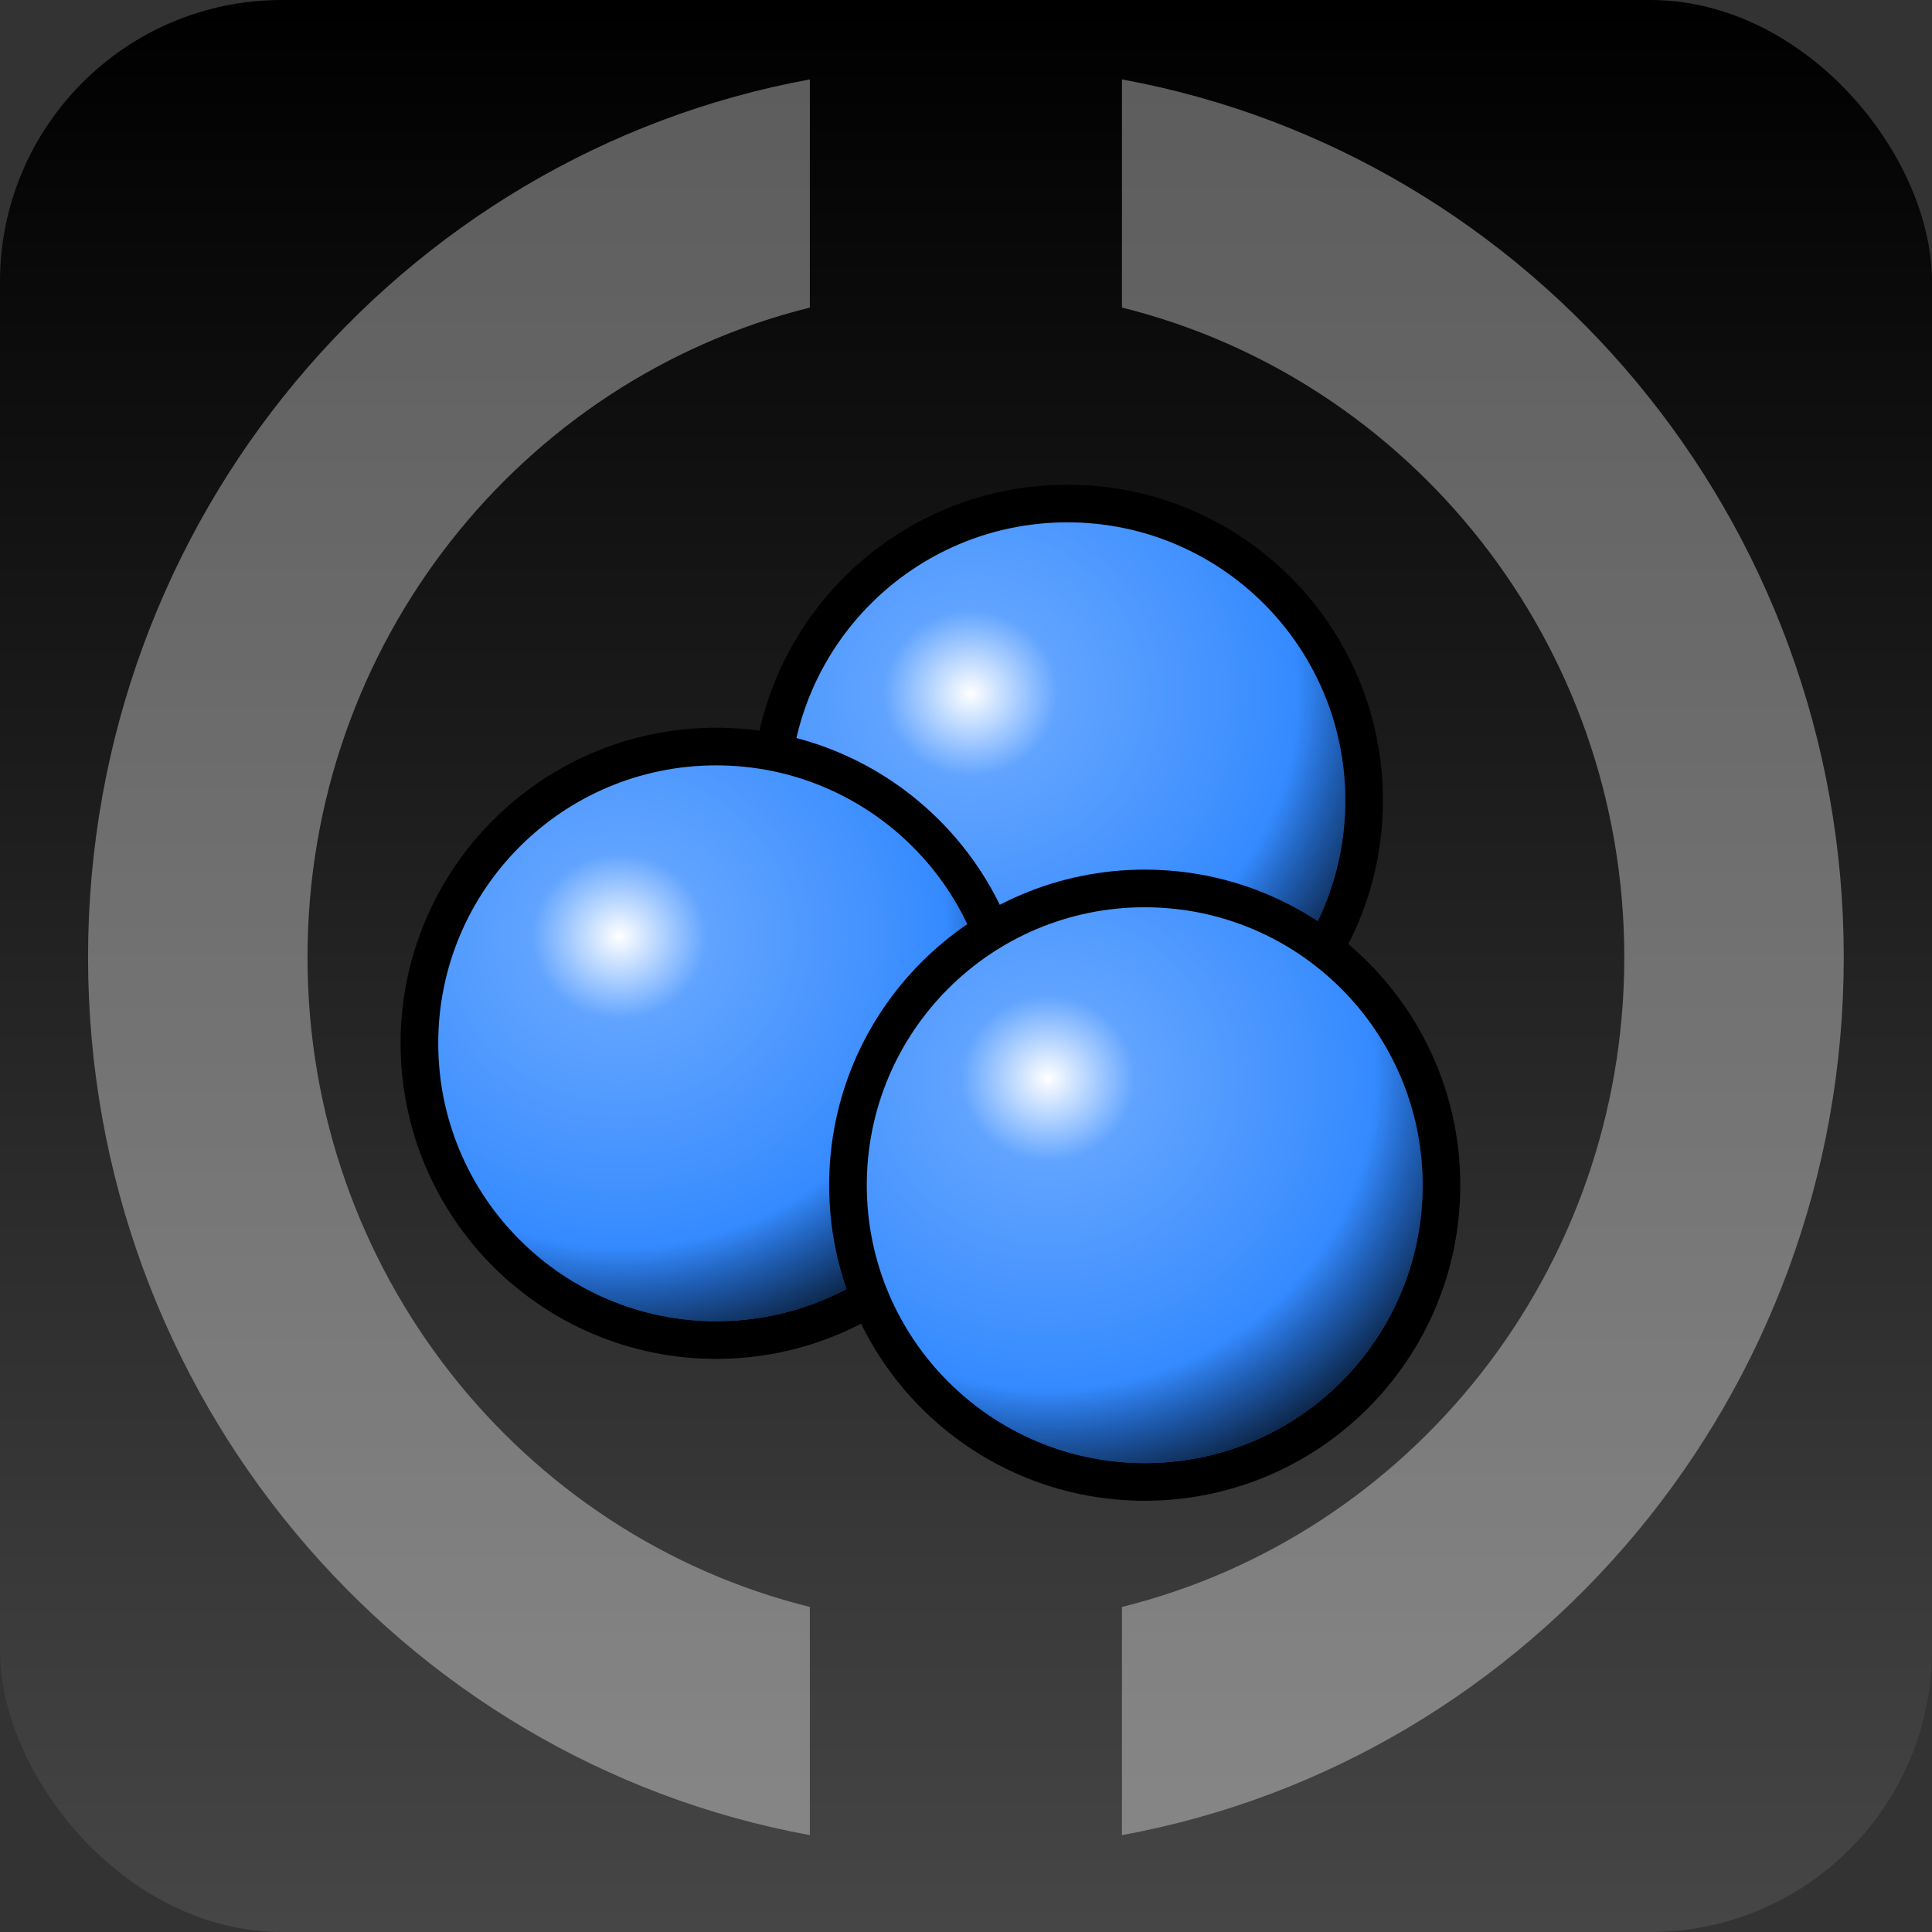 <?xml version="1.0" encoding="UTF-8" standalone="no"?>
<!-- Created with Inkscape (http://www.inkscape.org/) -->

<svg
   xmlns:dc="http://purl.org/dc/elements/1.1/"
   xmlns:cc="http://creativecommons.org/ns#"
   xmlns:rdf="http://www.w3.org/1999/02/22-rdf-syntax-ns#"
   xmlns:svg="http://www.w3.org/2000/svg"
   xmlns="http://www.w3.org/2000/svg"
   xmlns:xlink="http://www.w3.org/1999/xlink"
   xmlns:sodipodi="http://sodipodi.sourceforge.net/DTD/sodipodi-0.dtd"
   xmlns:inkscape="http://www.inkscape.org/namespaces/inkscape"
   width="96"
   height="96"
   id="svg2"
   version="1.1"
   inkscape:version="0.48.1 r9760"
   sodipodi:docname="icon.svg"
   style="enable-background:new"
   inkscape:export-filename="C:\MinGW\msys\1.0\home\beth\games\thundercracker\membrane\title.png"
   inkscape:export-xdpi="90"
   inkscape:export-ydpi="90">
  <rect width="100%" height="100%" fill="#333333" stroke="none"/>
  <defs
     id="defs4">
    <linearGradient
       id="linearGradient5168">
      <stop
         id="stop5174"
         offset="0"
         style="stop-color:#464646;stop-opacity:1;" />
      <stop
         id="stop5176"
         offset="1"
         style="stop-color:#000000;stop-opacity:1;" />
    </linearGradient>
    <linearGradient
       id="linearGradient4966">
      <stop
         style="stop-color:#ffffff;stop-opacity:1;"
         offset="0"
         id="stop4968" />
      <stop
         id="stop4970"
         offset="0.172"
         style="stop-color:#ffffff;stop-opacity:1;" />
      <stop
         id="stop4972"
         offset="0.42"
         style="stop-color:#fffda3;stop-opacity:0.459;" />
      <stop
         style="stop-color:#fffecb;stop-opacity:0;"
         offset="1"
         id="stop4974" />
    </linearGradient>
    <linearGradient
       id="linearGradient12449">
      <stop
         style="stop-color:#ffffff;stop-opacity:1;"
         offset="0"
         id="stop12451" />
      <stop
         id="stop12453"
         offset="0.172"
         style="stop-color:#ffffff;stop-opacity:1;" />
      <stop
         id="stop12455"
         offset="0.465"
         style="stop-color:#fffda3;stop-opacity:0.459;" />
      <stop
         style="stop-color:#fffecb;stop-opacity:0;"
         offset="1"
         id="stop12457" />
    </linearGradient>
    <linearGradient
       id="linearGradient12439">
      <stop
         style="stop-color:#ffffff;stop-opacity:1;"
         offset="0"
         id="stop12441" />
      <stop
         id="stop12443"
         offset="0.225"
         style="stop-color:#ffffff;stop-opacity:1;" />
      <stop
         id="stop12445"
         offset="0.494"
         style="stop-color:#fffda3;stop-opacity:0.459;" />
      <stop
         style="stop-color:#fffecb;stop-opacity:0;"
         offset="1"
         id="stop12447" />
    </linearGradient>
    <linearGradient
       id="linearGradient12429">
      <stop
         id="stop12431"
         offset="0"
         style="stop-color:#ffffff;stop-opacity:1;" />
      <stop
         style="stop-color:#ffffff;stop-opacity:1;"
         offset="0.159"
         id="stop12433" />
      <stop
         style="stop-color:#006cff;stop-opacity:0.536;"
         offset="0.494"
         id="stop12435" />
      <stop
         id="stop12437"
         offset="1"
         style="stop-color:#2581ff;stop-opacity:0;" />
    </linearGradient>
    <linearGradient
       id="linearGradient4419">
      <stop
         style="stop-color:#ffffff;stop-opacity:1;"
         offset="0"
         id="stop4421" />
      <stop
         id="stop4423"
         offset="0.181"
         style="stop-color:#ffffff;stop-opacity:0.252;" />
      <stop
         style="stop-color:#ffffff;stop-opacity:0;"
         offset="0.784"
         id="stop4425" />
      <stop
         style="stop-color:#000000;stop-opacity:0;"
         offset="1"
         id="stop4427" />
    </linearGradient>
    <linearGradient
       id="linearGradient4405">
      <stop
         style="stop-color:#000000;stop-opacity:0;"
         offset="0"
         id="stop4411" />
      <stop
         id="stop4413"
         offset="0.681"
         style="stop-color:#000000;stop-opacity:0;" />
      <stop
         id="stop4409"
         offset="1"
         style="stop-color:#000000;stop-opacity:1;" />
    </linearGradient>
    <linearGradient
       id="linearGradient3888">
      <stop
         id="stop3890"
         offset="0"
         style="stop-color:#ffffff;stop-opacity:1;" />
      <stop
         style="stop-color:#b1b1b1;stop-opacity:1;"
         offset="0.1"
         id="stop3892" />
      <stop
         id="stop3894"
         offset="0.8"
         style="stop-color:#3f3f3f;stop-opacity:1;" />
      <stop
         id="stop3896"
         offset="1"
         style="stop-color:#000000;stop-opacity:1;" />
    </linearGradient>
    <linearGradient
       id="linearGradient3868">
      <stop
         style="stop-color:#ffffff;stop-opacity:1;"
         offset="0"
         id="stop3870" />
      <stop
         id="stop3876"
         offset="0.114"
         style="stop-color:#b1b1b1;stop-opacity:1;" />
      <stop
         style="stop-color:#3f3f3f;stop-opacity:1;"
         offset="0.818"
         id="stop3878" />
      <stop
         style="stop-color:#000000;stop-opacity:1;"
         offset="1"
         id="stop3872" />
    </linearGradient>
    <filter
       color-interpolation-filters="sRGB"
       inkscape:collect="always"
       id="filter3899">
      <feBlend
         inkscape:collect="always"
         mode="lighten"
         in2="BackgroundImage"
         id="feBlend3901" />
    </filter>
    <linearGradient
       inkscape:collect="always"
       xlink:href="#linearGradient4419"
       id="linearGradient5243"
       x1="-7.235"
       y1="961.675"
       x2="-8.721"
       y2="969.362"
       gradientUnits="userSpaceOnUse"
       gradientTransform="translate(15.209,13.316)" />
    <linearGradient
       inkscape:collect="always"
       xlink:href="#linearGradient4419"
       id="linearGradient5251"
       x1="-14.505"
       y1="968.045"
       x2="-5"
       y2="969.858"
       gradientUnits="userSpaceOnUse"
       gradientTransform="translate(17.096,12)" />
    <linearGradient
       inkscape:collect="always"
       xlink:href="#linearGradient4405"
       id="linearGradient5255"
       gradientUnits="userSpaceOnUse"
       x1="-8.425"
       y1="963.173"
       x2="-9.419"
       y2="975.956"
       gradientTransform="translate(16.794,11.744)" />
    <linearGradient
       inkscape:collect="always"
       xlink:href="#linearGradient4405"
       id="linearGradient5259"
       gradientUnits="userSpaceOnUse"
       x1="-12.657"
       y1="966.135"
       x2="-2.216"
       y2="968.075"
       gradientTransform="translate(15.383,13.037)" />
    <linearGradient
       inkscape:collect="always"
       xlink:href="#linearGradient4419"
       id="linearGradient5277"
       gradientUnits="userSpaceOnUse"
       gradientTransform="translate(1.096,12)"
       x1="-14.505"
       y1="968.045"
       x2="-5"
       y2="969.858" />
    <linearGradient
       inkscape:collect="always"
       xlink:href="#linearGradient4405"
       id="linearGradient5279"
       gradientUnits="userSpaceOnUse"
       gradientTransform="translate(-0.617,13.037)"
       x1="-12.657"
       y1="966.135"
       x2="-2.216"
       y2="968.075" />
    <linearGradient
       inkscape:collect="always"
       xlink:href="#linearGradient4419"
       id="linearGradient5281"
       gradientUnits="userSpaceOnUse"
       gradientTransform="translate(-0.791,13.316)"
       x1="-7.235"
       y1="961.675"
       x2="-8.721"
       y2="969.362" />
    <linearGradient
       inkscape:collect="always"
       xlink:href="#linearGradient4405"
       id="linearGradient5283"
       gradientUnits="userSpaceOnUse"
       gradientTransform="translate(0.794,11.744)"
       x1="-8.425"
       y1="963.173"
       x2="-9.419"
       y2="975.956" />
    <linearGradient
       inkscape:collect="always"
       xlink:href="#linearGradient4419"
       id="linearGradient5291"
       gradientUnits="userSpaceOnUse"
       gradientTransform="translate(1.096,12)"
       x1="-14.505"
       y1="968.045"
       x2="-5"
       y2="969.858" />
    <linearGradient
       inkscape:collect="always"
       xlink:href="#linearGradient4405"
       id="linearGradient5293"
       gradientUnits="userSpaceOnUse"
       gradientTransform="translate(-0.617,13.037)"
       x1="-12.657"
       y1="966.135"
       x2="-2.216"
       y2="968.075" />
    <linearGradient
       inkscape:collect="always"
       xlink:href="#linearGradient4419"
       id="linearGradient5295"
       gradientUnits="userSpaceOnUse"
       gradientTransform="translate(-0.791,13.316)"
       x1="-7.235"
       y1="961.675"
       x2="-8.721"
       y2="969.362" />
    <linearGradient
       inkscape:collect="always"
       xlink:href="#linearGradient4405"
       id="linearGradient5297"
       gradientUnits="userSpaceOnUse"
       gradientTransform="translate(0.794,11.744)"
       x1="-8.425"
       y1="963.173"
       x2="-9.419"
       y2="975.956" />
    <linearGradient
       inkscape:collect="always"
       xlink:href="#linearGradient4419"
       id="linearGradient5306"
       gradientUnits="userSpaceOnUse"
       gradientTransform="translate(1.096,12)"
       x1="-14.505"
       y1="968.045"
       x2="-5"
       y2="969.858" />
    <linearGradient
       inkscape:collect="always"
       xlink:href="#linearGradient4405"
       id="linearGradient5308"
       gradientUnits="userSpaceOnUse"
       gradientTransform="translate(-0.617,13.037)"
       x1="-12.657"
       y1="966.135"
       x2="-2.216"
       y2="968.075" />
    <linearGradient
       inkscape:collect="always"
       xlink:href="#linearGradient4419"
       id="linearGradient5310"
       gradientUnits="userSpaceOnUse"
       gradientTransform="translate(-0.791,13.316)"
       x1="-7.235"
       y1="961.675"
       x2="-8.721"
       y2="969.362" />
    <linearGradient
       inkscape:collect="always"
       xlink:href="#linearGradient4405"
       id="linearGradient5312"
       gradientUnits="userSpaceOnUse"
       gradientTransform="translate(0.794,11.744)"
       x1="-8.425"
       y1="963.173"
       x2="-9.419"
       y2="975.956" />
    <linearGradient
       inkscape:collect="always"
       xlink:href="#linearGradient4419"
       id="linearGradient5322"
       gradientUnits="userSpaceOnUse"
       gradientTransform="translate(1.096,12)"
       x1="-14.505"
       y1="968.045"
       x2="-5"
       y2="969.858" />
    <linearGradient
       inkscape:collect="always"
       xlink:href="#linearGradient4405"
       id="linearGradient5324"
       gradientUnits="userSpaceOnUse"
       gradientTransform="translate(-0.617,13.037)"
       x1="-12.657"
       y1="966.135"
       x2="-2.216"
       y2="968.075" />
    <linearGradient
       inkscape:collect="always"
       xlink:href="#linearGradient4419"
       id="linearGradient5326"
       gradientUnits="userSpaceOnUse"
       gradientTransform="translate(-0.791,13.316)"
       x1="-7.235"
       y1="961.675"
       x2="-8.721"
       y2="969.362" />
    <linearGradient
       inkscape:collect="always"
       xlink:href="#linearGradient4405"
       id="linearGradient5328"
       gradientUnits="userSpaceOnUse"
       gradientTransform="translate(0.794,11.744)"
       x1="-8.425"
       y1="963.173"
       x2="-9.419"
       y2="975.956" />
    <radialGradient
       inkscape:collect="always"
       xlink:href="#linearGradient4405"
       id="radialGradient9294"
       gradientUnits="userSpaceOnUse"
       gradientTransform="matrix(4.7060263e-8,1.644,-1.729,-1.1498165e-8,88.759,28.792)"
       cx="10.143"
       cy="45.471"
       fx="10.143"
       fy="45.471"
       r="3.69" />
    <radialGradient
       inkscape:collect="always"
       xlink:href="#linearGradient4419"
       id="radialGradient9296"
       gradientUnits="userSpaceOnUse"
       gradientTransform="matrix(4.7060263e-8,1.644,-1.729,-1.1498165e-8,88.759,28.792)"
       cx="10.143"
       cy="45.471"
       fx="10.143"
       fy="45.471"
       r="3.69" />
    <radialGradient
       inkscape:collect="always"
       xlink:href="#linearGradient4419"
       id="radialGradient10458"
       gradientUnits="userSpaceOnUse"
       gradientTransform="matrix(4.7060263e-8,1.644,-1.729,-1.1498165e-8,88.759,28.792)"
       cx="10.143"
       cy="45.471"
       fx="10.143"
       fy="45.471"
       r="3.69" />
    <radialGradient
       inkscape:collect="always"
       xlink:href="#linearGradient4405"
       id="radialGradient10460"
       gradientUnits="userSpaceOnUse"
       gradientTransform="matrix(4.7060263e-8,1.644,-1.729,-1.1498165e-8,88.759,28.792)"
       cx="10.143"
       cy="45.471"
       fx="10.143"
       fy="45.471"
       r="3.69" />
    <radialGradient
       inkscape:collect="always"
       xlink:href="#linearGradient4419"
       id="radialGradient10462"
       gradientUnits="userSpaceOnUse"
       gradientTransform="matrix(4.7060263e-8,1.644,-1.729,-1.1498165e-8,88.759,28.792)"
       cx="10.143"
       cy="45.471"
       fx="10.143"
       fy="45.471"
       r="3.69" />
    <radialGradient
       inkscape:collect="always"
       xlink:href="#linearGradient4405"
       id="radialGradient10464"
       gradientUnits="userSpaceOnUse"
       gradientTransform="matrix(4.7060263e-8,1.644,-1.729,-1.1498165e-8,88.759,28.792)"
       cx="10.143"
       cy="45.471"
       fx="10.143"
       fy="45.471"
       r="3.69" />
    <radialGradient
       inkscape:collect="always"
       xlink:href="#linearGradient4419"
       id="radialGradient10466"
       gradientUnits="userSpaceOnUse"
       gradientTransform="matrix(4.7060263e-8,1.644,-1.729,-1.1498165e-8,88.759,28.792)"
       cx="10.143"
       cy="45.471"
       fx="10.143"
       fy="45.471"
       r="3.69" />
    <radialGradient
       inkscape:collect="always"
       xlink:href="#linearGradient4405"
       id="radialGradient10468"
       gradientUnits="userSpaceOnUse"
       gradientTransform="matrix(4.7060263e-8,1.644,-1.729,-1.1498165e-8,88.759,28.792)"
       cx="10.143"
       cy="45.471"
       fx="10.143"
       fy="45.471"
       r="3.69" />
    <radialGradient
       inkscape:collect="always"
       xlink:href="#linearGradient4419"
       id="radialGradient10470"
       gradientUnits="userSpaceOnUse"
       gradientTransform="matrix(4.7060263e-8,1.644,-1.729,-1.1498165e-8,88.759,28.792)"
       cx="10.143"
       cy="45.471"
       fx="10.143"
       fy="45.471"
       r="3.69" />
    <radialGradient
       inkscape:collect="always"
       xlink:href="#linearGradient4405"
       id="radialGradient10472"
       gradientUnits="userSpaceOnUse"
       gradientTransform="matrix(4.7060263e-8,1.644,-1.729,-1.1498165e-8,88.759,28.792)"
       cx="10.143"
       cy="45.471"
       fx="10.143"
       fy="45.471"
       r="3.69" />
    <radialGradient
       inkscape:collect="always"
       xlink:href="#linearGradient4419"
       id="radialGradient10474"
       gradientUnits="userSpaceOnUse"
       gradientTransform="matrix(4.7060263e-8,1.644,-1.729,-1.1498165e-8,88.759,28.792)"
       cx="10.143"
       cy="45.471"
       fx="10.143"
       fy="45.471"
       r="3.69" />
    <radialGradient
       inkscape:collect="always"
       xlink:href="#linearGradient4405"
       id="radialGradient10476"
       gradientUnits="userSpaceOnUse"
       gradientTransform="matrix(4.7060263e-8,1.644,-1.729,-1.1498165e-8,88.759,28.792)"
       cx="10.143"
       cy="45.471"
       fx="10.143"
       fy="45.471"
       r="3.69" />
    <radialGradient
       inkscape:collect="always"
       xlink:href="#linearGradient4419"
       id="radialGradient10478"
       gradientUnits="userSpaceOnUse"
       gradientTransform="matrix(4.7060263e-8,1.644,-1.729,-1.1498165e-8,88.759,28.792)"
       cx="10.143"
       cy="45.471"
       fx="10.143"
       fy="45.471"
       r="3.69" />
    <radialGradient
       inkscape:collect="always"
       xlink:href="#linearGradient4405"
       id="radialGradient10480"
       gradientUnits="userSpaceOnUse"
       gradientTransform="matrix(4.7060263e-8,1.644,-1.729,-1.1498165e-8,88.759,28.792)"
       cx="10.143"
       cy="45.471"
       fx="10.143"
       fy="45.471"
       r="3.69" />
    <linearGradient
       inkscape:collect="always"
       xlink:href="#linearGradient4419"
       id="linearGradient10482"
       gradientUnits="userSpaceOnUse"
       gradientTransform="translate(1.096,12)"
       x1="-14.505"
       y1="968.045"
       x2="-5"
       y2="969.858" />
    <linearGradient
       inkscape:collect="always"
       xlink:href="#linearGradient4405"
       id="linearGradient10484"
       gradientUnits="userSpaceOnUse"
       gradientTransform="translate(-0.617,13.037)"
       x1="-12.657"
       y1="966.135"
       x2="-2.216"
       y2="968.075" />
    <linearGradient
       inkscape:collect="always"
       xlink:href="#linearGradient4419"
       id="linearGradient10486"
       gradientUnits="userSpaceOnUse"
       gradientTransform="translate(-0.791,13.316)"
       x1="-7.235"
       y1="961.675"
       x2="-8.721"
       y2="969.362" />
    <linearGradient
       inkscape:collect="always"
       xlink:href="#linearGradient4405"
       id="linearGradient10488"
       gradientUnits="userSpaceOnUse"
       gradientTransform="translate(0.794,11.744)"
       x1="-8.425"
       y1="963.173"
       x2="-9.419"
       y2="975.956" />
    <linearGradient
       id="linearGradient3902-5">
      <stop
         id="stop3904-75"
         offset="0"
         style="stop-color:#ffffff;stop-opacity:1;" />
      <stop
         style="stop-color:#ffffff;stop-opacity:1;"
         offset="0.172"
         id="stop3906-4" />
      <stop
         style="stop-color:#00d933;stop-opacity:0.537;"
         offset="0.494"
         id="stop3908-12" />
      <stop
         id="stop3910-0"
         offset="1"
         style="stop-color:#00d933;stop-opacity:0;" />
    </linearGradient>
    <linearGradient
       y2="988.356"
       x2="7.244"
       y1="988.356"
       x1="0.069"
       gradientTransform="matrix(2.664,0,0,0.972,0.302,27.433)"
       gradientUnits="userSpaceOnUse"
       id="linearGradient3986-16"
       xlink:href="#linearGradient3902-5"
       inkscape:collect="always" />
    <linearGradient
       id="linearGradient3902-9">
      <stop
         id="stop3904-7"
         offset="0"
         style="stop-color:#ffffff;stop-opacity:1;" />
      <stop
         style="stop-color:#ffffff;stop-opacity:1;"
         offset="0.172"
         id="stop3906-3" />
      <stop
         style="stop-color:#00d933;stop-opacity:0.537;"
         offset="0.494"
         id="stop3908-7" />
      <stop
         id="stop3910-2"
         offset="1"
         style="stop-color:#00d933;stop-opacity:0;" />
    </linearGradient>
    <linearGradient
       y2="988.356"
       x2="7.244"
       y1="988.356"
       x1="0.069"
       gradientTransform="matrix(2.664,0,0,0.972,0.302,27.433)"
       gradientUnits="userSpaceOnUse"
       id="linearGradient3986-0"
       xlink:href="#linearGradient3902-9"
       inkscape:collect="always" />
    <linearGradient
       id="linearGradient3902-6">
      <stop
         id="stop3904-3"
         offset="0"
         style="stop-color:#ffffff;stop-opacity:1;" />
      <stop
         style="stop-color:#ffffff;stop-opacity:1;"
         offset="0.172"
         id="stop3906-6" />
      <stop
         style="stop-color:#00d933;stop-opacity:0.537;"
         offset="0.494"
         id="stop3908-1" />
      <stop
         id="stop3910-5"
         offset="1"
         style="stop-color:#00d933;stop-opacity:0;" />
    </linearGradient>
    <linearGradient
       y2="988.356"
       x2="7.244"
       y1="988.356"
       x1="0.069"
       gradientTransform="matrix(2.664,0,0,0.972,0.302,27.433)"
       gradientUnits="userSpaceOnUse"
       id="linearGradient3986-7"
       xlink:href="#linearGradient3902-6"
       inkscape:collect="always" />
    <linearGradient
       id="linearGradient3902-3">
      <stop
         id="stop3904-5"
         offset="0"
         style="stop-color:#ffffff;stop-opacity:1;" />
      <stop
         style="stop-color:#ffffff;stop-opacity:1;"
         offset="0.172"
         id="stop3906-9" />
      <stop
         style="stop-color:#00d933;stop-opacity:0.537;"
         offset="0.494"
         id="stop3908-8" />
      <stop
         id="stop3910-4"
         offset="1"
         style="stop-color:#00d933;stop-opacity:0;" />
    </linearGradient>
    <linearGradient
       y2="988.356"
       x2="7.244"
       y1="988.356"
       x1="0.069"
       gradientTransform="matrix(2.664,0,0,0.972,0.302,27.433)"
       gradientUnits="userSpaceOnUse"
       id="linearGradient3986-1"
       xlink:href="#linearGradient3902-3"
       inkscape:collect="always" />
    <linearGradient
       y2="988.356"
       x2="8.558"
       y1="988.356"
       x1="-0.394"
       gradientTransform="matrix(2.664,0,0,0.972,0.302,27.433)"
       gradientUnits="userSpaceOnUse"
       id="linearGradient3987"
       xlink:href="#linearGradient3878"
       inkscape:collect="always" />
    <linearGradient
       y2="988.356"
       x2="8.558"
       y1="988.356"
       x1="-0.394"
       gradientTransform="matrix(2.664,0,0,0.972,0.302,27.433)"
       gradientUnits="userSpaceOnUse"
       id="linearGradient3973"
       xlink:href="#linearGradient3878"
       inkscape:collect="always" />
    <linearGradient
       y2="988.356"
       x2="8.558"
       y1="988.356"
       x1="-0.394"
       gradientTransform="matrix(2.664,0,0,0.972,0.302,27.433)"
       gradientUnits="userSpaceOnUse"
       id="linearGradient3945"
       xlink:href="#linearGradient3878"
       inkscape:collect="always" />
    <linearGradient
       y2="988.356"
       x2="8.558"
       y1="988.356"
       x1="-0.394"
       gradientTransform="matrix(2.664,0,0,0.972,0.302,27.433)"
       gradientUnits="userSpaceOnUse"
       id="linearGradient3933"
       xlink:href="#linearGradient3857"
       inkscape:collect="always" />
    <linearGradient
       y2="988.356"
       x2="8.558"
       y1="988.356"
       x1="-0.394"
       gradientTransform="matrix(2.664,0,0,0.972,0.302,27.433)"
       gradientUnits="userSpaceOnUse"
       id="linearGradient3931"
       xlink:href="#linearGradient3892"
       inkscape:collect="always" />
    <filter
       id="filter3903"
       inkscape:collect="always"
       color-interpolation-filters="sRGB">
      <feBlend
         id="feBlend3905"
         in2="BackgroundImage"
         mode="lighten"
         inkscape:collect="always" />
    </filter>
    <linearGradient
       y2="988.356"
       x2="8.558"
       y1="988.356"
       x1="-0.394"
       gradientTransform="matrix(2.664,0,0,0.972,0.302,27.433)"
       gradientUnits="userSpaceOnUse"
       id="linearGradient3890"
       xlink:href="#linearGradient3902"
       inkscape:collect="always" />
    <linearGradient
       y2="988.356"
       x2="8.558"
       y1="988.356"
       x1="-0.394"
       gradientTransform="matrix(2.664,0,0,0.972,0.302,27.433)"
       gradientUnits="userSpaceOnUse"
       id="linearGradient3845"
       xlink:href="#linearGradient3878"
       inkscape:collect="always" />
    <linearGradient
       gradientTransform="matrix(2.664,0,0,0.972,0.302,27.433)"
       gradientUnits="userSpaceOnUse"
       y2="988.356"
       x2="8.558"
       y1="988.356"
       x1="-0.394"
       id="linearGradient3884"
       xlink:href="#linearGradient3861"
       inkscape:collect="always" />
    <linearGradient
       gradientTransform="translate(39.598,-0.354)"
       gradientUnits="userSpaceOnUse"
       y2="1052.362"
       x2="3.0975222e-14"
       y1="924.362"
       x1="2.3092639e-14"
       id="linearGradient3761"
       xlink:href="#linearGradient3755"
       inkscape:collect="always" />
    <linearGradient
       id="linearGradient3755">
      <stop
         id="stop3757"
         offset="0"
         style="stop-color:#f8ff00;stop-opacity:1;" />
      <stop
         id="stop3759"
         offset="1"
         style="stop-color:#001cff;stop-opacity:1;" />
    </linearGradient>
    <linearGradient
       id="linearGradient3878">
      <stop
         id="stop3880"
         offset="0"
         style="stop-color:#ffffff;stop-opacity:1;" />
      <stop
         style="stop-color:#ffffff;stop-opacity:1;"
         offset="0.172"
         id="stop3890-4" />
      <stop
         style="stop-color:#fffda3;stop-opacity:0.459;"
         offset="0.494"
         id="stop3886" />
      <stop
         id="stop3882"
         offset="1"
         style="stop-color:#fffecb;stop-opacity:0;" />
    </linearGradient>
    <linearGradient
       id="linearGradient3857">
      <stop
         style="stop-color:#ffffff;stop-opacity:1;"
         offset="0"
         id="stop3859" />
      <stop
         id="stop3861"
         offset="0.096"
         style="stop-color:#ffffff;stop-opacity:1;" />
      <stop
         id="stop3863"
         offset="0.494"
         style="stop-color:#006cff;stop-opacity:0.536;" />
      <stop
         style="stop-color:#2581ff;stop-opacity:0;"
         offset="1"
         id="stop3865" />
    </linearGradient>
    <linearGradient
       id="linearGradient3861">
      <stop
         style="stop-color:#ffffff;stop-opacity:1;"
         offset="0"
         id="stop3864" />
      <stop
         id="stop3866"
         offset="0.172"
         style="stop-color:#ffffff;stop-opacity:1;" />
      <stop
         id="stop3868"
         offset="0.494"
         style="stop-color:#2c85ff;stop-opacity:0.537;" />
      <stop
         style="stop-color:#2c85ff;stop-opacity:0;"
         offset="1"
         id="stop3870-9" />
    </linearGradient>
    <linearGradient
       id="linearGradient3892">
      <stop
         id="stop3894-4"
         offset="0"
         style="stop-color:#ffffff;stop-opacity:1;" />
      <stop
         style="stop-color:#ffffff;stop-opacity:1;"
         offset="0.172"
         id="stop3896-0" />
      <stop
         style="stop-color:#fa7000;stop-opacity:0.537;"
         offset="0.494"
         id="stop3898" />
      <stop
         id="stop3900"
         offset="1"
         style="stop-color:#fa7000;stop-opacity:0;" />
    </linearGradient>
    <linearGradient
       id="linearGradient3902">
      <stop
         id="stop3904"
         offset="0"
         style="stop-color:#ffffff;stop-opacity:1;" />
      <stop
         style="stop-color:#ffffff;stop-opacity:1;"
         offset="0.172"
         id="stop3906" />
      <stop
         style="stop-color:#00d933;stop-opacity:0.537;"
         offset="0.494"
         id="stop3908" />
      <stop
         id="stop3910"
         offset="1"
         style="stop-color:#00d933;stop-opacity:0;" />
    </linearGradient>
    <filter
       inkscape:collect="always"
       id="filter12271"
       x="-0.034"
       width="1.069"
       y="-0.333"
       height="1.665"
       color-interpolation-filters="sRGB">
      <feGaussianBlur
         inkscape:collect="always"
         stdDeviation="1.182"
         id="feGaussianBlur12273" />
    </filter>
    <linearGradient
       inkscape:collect="always"
       xlink:href="#linearGradient12429"
       id="linearGradient12393"
       gradientUnits="userSpaceOnUse"
       gradientTransform="matrix(0,-3.852,0.672,0,-660.259,1008.902)"
       x1="-0.859"
       y1="988.356"
       x2="7.244"
       y2="988.356" />
    <linearGradient
       inkscape:collect="always"
       xlink:href="#linearGradient12439"
       id="linearGradient12395"
       gradientUnits="userSpaceOnUse"
       gradientTransform="matrix(0,-3.852,0.672,0,-665.759,1075.859)"
       x1="-0.578"
       y1="988.356"
       x2="7.244"
       y2="988.356" />
    <radialGradient
       inkscape:collect="always"
       xlink:href="#linearGradient4419"
       id="radialGradient12397"
       gradientUnits="userSpaceOnUse"
       gradientTransform="matrix(4.7060263e-8,1.644,-1.729,-1.1498165e-8,88.759,28.792)"
       cx="10.143"
       cy="45.471"
       fx="10.143"
       fy="45.471"
       r="3.69" />
    <radialGradient
       inkscape:collect="always"
       xlink:href="#linearGradient4405"
       id="radialGradient12399"
       gradientUnits="userSpaceOnUse"
       gradientTransform="matrix(4.7060263e-8,1.644,-1.729,-1.1498165e-8,88.759,28.792)"
       cx="10.143"
       cy="45.471"
       fx="10.143"
       fy="45.471"
       r="3.69" />
    <radialGradient
       inkscape:collect="always"
       xlink:href="#linearGradient4419"
       id="radialGradient12401"
       gradientUnits="userSpaceOnUse"
       gradientTransform="matrix(4.7060263e-8,1.644,-1.729,-1.1498165e-8,88.759,28.792)"
       cx="10.143"
       cy="45.471"
       fx="10.143"
       fy="45.471"
       r="3.69" />
    <radialGradient
       inkscape:collect="always"
       xlink:href="#linearGradient4405"
       id="radialGradient12403"
       gradientUnits="userSpaceOnUse"
       gradientTransform="matrix(4.7060263e-8,1.644,-1.729,-1.1498165e-8,88.759,28.792)"
       cx="10.143"
       cy="45.471"
       fx="10.143"
       fy="45.471"
       r="3.69" />
    <radialGradient
       inkscape:collect="always"
       xlink:href="#linearGradient4419"
       id="radialGradient12405"
       gradientUnits="userSpaceOnUse"
       gradientTransform="matrix(4.7060263e-8,1.644,-1.729,-1.1498165e-8,88.759,28.792)"
       cx="10.143"
       cy="45.471"
       fx="10.143"
       fy="45.471"
       r="3.69" />
    <radialGradient
       inkscape:collect="always"
       xlink:href="#linearGradient4405"
       id="radialGradient12407"
       gradientUnits="userSpaceOnUse"
       gradientTransform="matrix(4.7060263e-8,1.644,-1.729,-1.1498165e-8,88.759,28.792)"
       cx="10.143"
       cy="45.471"
       fx="10.143"
       fy="45.471"
       r="3.69" />
    <radialGradient
       inkscape:collect="always"
       xlink:href="#linearGradient4419"
       id="radialGradient12409"
       gradientUnits="userSpaceOnUse"
       gradientTransform="matrix(4.7060263e-8,1.644,-1.729,-1.1498165e-8,88.759,28.792)"
       cx="10.143"
       cy="45.471"
       fx="10.143"
       fy="45.471"
       r="3.69" />
    <radialGradient
       inkscape:collect="always"
       xlink:href="#linearGradient4405"
       id="radialGradient12411"
       gradientUnits="userSpaceOnUse"
       gradientTransform="matrix(4.7060263e-8,1.644,-1.729,-1.1498165e-8,88.759,28.792)"
       cx="10.143"
       cy="45.471"
       fx="10.143"
       fy="45.471"
       r="3.69" />
    <radialGradient
       inkscape:collect="always"
       xlink:href="#linearGradient4419"
       id="radialGradient12413"
       gradientUnits="userSpaceOnUse"
       gradientTransform="matrix(4.7060263e-8,1.644,-1.729,-1.1498165e-8,88.759,28.792)"
       cx="10.143"
       cy="45.471"
       fx="10.143"
       fy="45.471"
       r="3.69" />
    <radialGradient
       inkscape:collect="always"
       xlink:href="#linearGradient4405"
       id="radialGradient12415"
       gradientUnits="userSpaceOnUse"
       gradientTransform="matrix(4.7060263e-8,1.644,-1.729,-1.1498165e-8,88.759,28.792)"
       cx="10.143"
       cy="45.471"
       fx="10.143"
       fy="45.471"
       r="3.69" />
    <radialGradient
       inkscape:collect="always"
       xlink:href="#linearGradient4419"
       id="radialGradient12417"
       gradientUnits="userSpaceOnUse"
       gradientTransform="matrix(4.7060263e-8,1.644,-1.729,-1.1498165e-8,88.759,28.792)"
       cx="10.143"
       cy="45.471"
       fx="10.143"
       fy="45.471"
       r="3.69" />
    <radialGradient
       inkscape:collect="always"
       xlink:href="#linearGradient4405"
       id="radialGradient12419"
       gradientUnits="userSpaceOnUse"
       gradientTransform="matrix(4.7060263e-8,1.644,-1.729,-1.1498165e-8,88.759,28.792)"
       cx="10.143"
       cy="45.471"
       fx="10.143"
       fy="45.471"
       r="3.69" />
    <radialGradient
       inkscape:collect="always"
       xlink:href="#linearGradient4419"
       id="radialGradient12504"
       gradientUnits="userSpaceOnUse"
       gradientTransform="matrix(4.7060263e-8,1.644,-1.729,-1.1498165e-8,88.759,28.792)"
       cx="10.143"
       cy="45.471"
       fx="10.143"
       fy="45.471"
       r="3.69" />
    <radialGradient
       inkscape:collect="always"
       xlink:href="#linearGradient4405"
       id="radialGradient12506"
       gradientUnits="userSpaceOnUse"
       gradientTransform="matrix(4.7060263e-8,1.644,-1.729,-1.1498165e-8,88.759,28.792)"
       cx="10.143"
       cy="45.471"
       fx="10.143"
       fy="45.471"
       r="3.69" />
    <radialGradient
       inkscape:collect="always"
       xlink:href="#linearGradient4419"
       id="radialGradient12508"
       gradientUnits="userSpaceOnUse"
       gradientTransform="matrix(4.7060263e-8,1.644,-1.729,-1.1498165e-8,88.759,28.792)"
       cx="10.143"
       cy="45.471"
       fx="10.143"
       fy="45.471"
       r="3.69" />
    <radialGradient
       inkscape:collect="always"
       xlink:href="#linearGradient4405"
       id="radialGradient12510"
       gradientUnits="userSpaceOnUse"
       gradientTransform="matrix(4.7060263e-8,1.644,-1.729,-1.1498165e-8,88.759,28.792)"
       cx="10.143"
       cy="45.471"
       fx="10.143"
       fy="45.471"
       r="3.69" />
    <radialGradient
       inkscape:collect="always"
       xlink:href="#linearGradient4419"
       id="radialGradient12512"
       gradientUnits="userSpaceOnUse"
       gradientTransform="matrix(4.7060263e-8,1.644,-1.729,-1.1498165e-8,88.759,28.792)"
       cx="10.143"
       cy="45.471"
       fx="10.143"
       fy="45.471"
       r="3.69" />
    <radialGradient
       inkscape:collect="always"
       xlink:href="#linearGradient4405"
       id="radialGradient12514"
       gradientUnits="userSpaceOnUse"
       gradientTransform="matrix(4.7060263e-8,1.644,-1.729,-1.1498165e-8,88.759,28.792)"
       cx="10.143"
       cy="45.471"
       fx="10.143"
       fy="45.471"
       r="3.69" />
    <radialGradient
       inkscape:collect="always"
       xlink:href="#linearGradient4419"
       id="radialGradient12529"
       gradientUnits="userSpaceOnUse"
       gradientTransform="matrix(4.7060263e-8,1.644,-1.729,-1.1498165e-8,88.759,28.792)"
       cx="10.143"
       cy="45.471"
       fx="10.143"
       fy="45.471"
       r="3.69" />
    <radialGradient
       inkscape:collect="always"
       xlink:href="#linearGradient4405"
       id="radialGradient12531"
       gradientUnits="userSpaceOnUse"
       gradientTransform="matrix(4.7060263e-8,1.644,-1.729,-1.1498165e-8,88.759,28.792)"
       cx="10.143"
       cy="45.471"
       fx="10.143"
       fy="45.471"
       r="3.69" />
    <radialGradient
       inkscape:collect="always"
       xlink:href="#linearGradient4419"
       id="radialGradient12533"
       gradientUnits="userSpaceOnUse"
       gradientTransform="matrix(4.7060263e-8,1.644,-1.729,-1.1498165e-8,88.759,28.792)"
       cx="10.143"
       cy="45.471"
       fx="10.143"
       fy="45.471"
       r="3.69" />
    <radialGradient
       inkscape:collect="always"
       xlink:href="#linearGradient4405"
       id="radialGradient12535"
       gradientUnits="userSpaceOnUse"
       gradientTransform="matrix(4.7060263e-8,1.644,-1.729,-1.1498165e-8,88.759,28.792)"
       cx="10.143"
       cy="45.471"
       fx="10.143"
       fy="45.471"
       r="3.69" />
    <radialGradient
       inkscape:collect="always"
       xlink:href="#linearGradient4419"
       id="radialGradient12537"
       gradientUnits="userSpaceOnUse"
       gradientTransform="matrix(4.7060263e-8,1.644,-1.729,-1.1498165e-8,88.759,28.792)"
       cx="10.143"
       cy="45.471"
       fx="10.143"
       fy="45.471"
       r="3.69" />
    <radialGradient
       inkscape:collect="always"
       xlink:href="#linearGradient4405"
       id="radialGradient12539"
       gradientUnits="userSpaceOnUse"
       gradientTransform="matrix(4.7060263e-8,1.644,-1.729,-1.1498165e-8,88.759,28.792)"
       cx="10.143"
       cy="45.471"
       fx="10.143"
       fy="45.471"
       r="3.69" />
    <radialGradient
       inkscape:collect="always"
       xlink:href="#linearGradient4419"
       id="radialGradient12554"
       gradientUnits="userSpaceOnUse"
       gradientTransform="matrix(4.7060263e-8,1.644,-1.729,-1.1498165e-8,88.759,28.792)"
       cx="10.143"
       cy="45.471"
       fx="10.143"
       fy="45.471"
       r="3.69" />
    <radialGradient
       inkscape:collect="always"
       xlink:href="#linearGradient4405"
       id="radialGradient12556"
       gradientUnits="userSpaceOnUse"
       gradientTransform="matrix(4.7060263e-8,1.644,-1.729,-1.1498165e-8,88.759,28.792)"
       cx="10.143"
       cy="45.471"
       fx="10.143"
       fy="45.471"
       r="3.69" />
    <radialGradient
       inkscape:collect="always"
       xlink:href="#linearGradient4419"
       id="radialGradient12558"
       gradientUnits="userSpaceOnUse"
       gradientTransform="matrix(4.7060263e-8,1.644,-1.729,-1.1498165e-8,88.759,28.792)"
       cx="10.143"
       cy="45.471"
       fx="10.143"
       fy="45.471"
       r="3.69" />
    <radialGradient
       inkscape:collect="always"
       xlink:href="#linearGradient4405"
       id="radialGradient12560"
       gradientUnits="userSpaceOnUse"
       gradientTransform="matrix(4.7060263e-8,1.644,-1.729,-1.1498165e-8,88.759,28.792)"
       cx="10.143"
       cy="45.471"
       fx="10.143"
       fy="45.471"
       r="3.69" />
    <radialGradient
       inkscape:collect="always"
       xlink:href="#linearGradient4419"
       id="radialGradient12562"
       gradientUnits="userSpaceOnUse"
       gradientTransform="matrix(4.7060263e-8,1.644,-1.729,-1.1498165e-8,88.759,28.792)"
       cx="10.143"
       cy="45.471"
       fx="10.143"
       fy="45.471"
       r="3.69" />
    <radialGradient
       inkscape:collect="always"
       xlink:href="#linearGradient4405"
       id="radialGradient12564"
       gradientUnits="userSpaceOnUse"
       gradientTransform="matrix(4.7060263e-8,1.644,-1.729,-1.1498165e-8,88.759,28.792)"
       cx="10.143"
       cy="45.471"
       fx="10.143"
       fy="45.471"
       r="3.69" />
    <radialGradient
       inkscape:collect="always"
       xlink:href="#linearGradient4419"
       id="radialGradient12578"
       gradientUnits="userSpaceOnUse"
       gradientTransform="matrix(4.7060263e-8,1.644,-1.729,-1.1498165e-8,88.759,28.792)"
       cx="10.143"
       cy="45.471"
       fx="10.143"
       fy="45.471"
       r="3.69" />
    <radialGradient
       inkscape:collect="always"
       xlink:href="#linearGradient4405"
       id="radialGradient12580"
       gradientUnits="userSpaceOnUse"
       gradientTransform="matrix(4.7060263e-8,1.644,-1.729,-1.1498165e-8,88.759,28.792)"
       cx="10.143"
       cy="45.471"
       fx="10.143"
       fy="45.471"
       r="3.69" />
    <radialGradient
       inkscape:collect="always"
       xlink:href="#linearGradient4419"
       id="radialGradient12582"
       gradientUnits="userSpaceOnUse"
       gradientTransform="matrix(4.7060263e-8,1.644,-1.729,-1.1498165e-8,88.759,28.792)"
       cx="10.143"
       cy="45.471"
       fx="10.143"
       fy="45.471"
       r="3.69" />
    <radialGradient
       inkscape:collect="always"
       xlink:href="#linearGradient4405"
       id="radialGradient12584"
       gradientUnits="userSpaceOnUse"
       gradientTransform="matrix(4.7060263e-8,1.644,-1.729,-1.1498165e-8,88.759,28.792)"
       cx="10.143"
       cy="45.471"
       fx="10.143"
       fy="45.471"
       r="3.69" />
    <radialGradient
       inkscape:collect="always"
       xlink:href="#linearGradient4419"
       id="radialGradient12586"
       gradientUnits="userSpaceOnUse"
       gradientTransform="matrix(4.7060263e-8,1.644,-1.729,-1.1498165e-8,88.759,28.792)"
       cx="10.143"
       cy="45.471"
       fx="10.143"
       fy="45.471"
       r="3.69" />
    <radialGradient
       inkscape:collect="always"
       xlink:href="#linearGradient4405"
       id="radialGradient12588"
       gradientUnits="userSpaceOnUse"
       gradientTransform="matrix(4.7060263e-8,1.644,-1.729,-1.1498165e-8,88.759,28.792)"
       cx="10.143"
       cy="45.471"
       fx="10.143"
       fy="45.471"
       r="3.69" />
    <radialGradient
       inkscape:collect="always"
       xlink:href="#linearGradient4405"
       id="radialGradient12602"
       gradientUnits="userSpaceOnUse"
       gradientTransform="matrix(4.7060263e-8,1.644,-1.729,-1.1498165e-8,88.759,28.792)"
       cx="10.143"
       cy="45.471"
       fx="10.143"
       fy="45.471"
       r="3.69" />
    <radialGradient
       inkscape:collect="always"
       xlink:href="#linearGradient4419"
       id="radialGradient12604"
       gradientUnits="userSpaceOnUse"
       gradientTransform="matrix(4.7060263e-8,1.644,-1.729,-1.1498165e-8,88.759,28.792)"
       cx="10.143"
       cy="45.471"
       fx="10.143"
       fy="45.471"
       r="3.69" />
    <radialGradient
       inkscape:collect="always"
       xlink:href="#linearGradient4405"
       id="radialGradient12606"
       gradientUnits="userSpaceOnUse"
       gradientTransform="matrix(4.7060263e-8,1.644,-1.729,-1.1498165e-8,88.759,28.792)"
       cx="10.143"
       cy="45.471"
       fx="10.143"
       fy="45.471"
       r="3.69" />
    <radialGradient
       inkscape:collect="always"
       xlink:href="#linearGradient4419"
       id="radialGradient12608"
       gradientUnits="userSpaceOnUse"
       gradientTransform="matrix(4.7060263e-8,1.644,-1.729,-1.1498165e-8,88.759,28.792)"
       cx="10.143"
       cy="45.471"
       fx="10.143"
       fy="45.471"
       r="3.69" />
    <radialGradient
       inkscape:collect="always"
       xlink:href="#linearGradient4405"
       id="radialGradient12610"
       gradientUnits="userSpaceOnUse"
       gradientTransform="matrix(4.7060263e-8,1.644,-1.729,-1.1498165e-8,88.759,28.792)"
       cx="10.143"
       cy="45.471"
       fx="10.143"
       fy="45.471"
       r="3.69" />
    <radialGradient
       inkscape:collect="always"
       xlink:href="#linearGradient4419"
       id="radialGradient12612"
       gradientUnits="userSpaceOnUse"
       gradientTransform="matrix(4.7060263e-8,1.644,-1.729,-1.1498165e-8,88.759,28.792)"
       cx="10.143"
       cy="45.471"
       fx="10.143"
       fy="45.471"
       r="3.69" />
    <radialGradient
       inkscape:collect="always"
       xlink:href="#linearGradient4405"
       id="radialGradient12614"
       gradientUnits="userSpaceOnUse"
       gradientTransform="matrix(4.7060263e-8,1.644,-1.729,-1.1498165e-8,88.759,28.792)"
       cx="10.143"
       cy="45.471"
       fx="10.143"
       fy="45.471"
       r="3.69" />
    <radialGradient
       inkscape:collect="always"
       xlink:href="#linearGradient4419"
       id="radialGradient12616"
       gradientUnits="userSpaceOnUse"
       gradientTransform="matrix(4.7060263e-8,1.644,-1.729,-1.1498165e-8,88.759,28.792)"
       cx="10.143"
       cy="45.471"
       fx="10.143"
       fy="45.471"
       r="3.69" />
    <radialGradient
       inkscape:collect="always"
       xlink:href="#linearGradient4405"
       id="radialGradient12618"
       gradientUnits="userSpaceOnUse"
       gradientTransform="matrix(4.7060263e-8,1.644,-1.729,-1.1498165e-8,88.759,28.792)"
       cx="10.143"
       cy="45.471"
       fx="10.143"
       fy="45.471"
       r="3.69" />
    <radialGradient
       inkscape:collect="always"
       xlink:href="#linearGradient4419"
       id="radialGradient12620"
       gradientUnits="userSpaceOnUse"
       gradientTransform="matrix(4.7060263e-8,1.644,-1.729,-1.1498165e-8,88.759,28.792)"
       cx="10.143"
       cy="45.471"
       fx="10.143"
       fy="45.471"
       r="3.69" />
    <radialGradient
       inkscape:collect="always"
       xlink:href="#linearGradient4405"
       id="radialGradient12622"
       gradientUnits="userSpaceOnUse"
       gradientTransform="matrix(4.7060263e-8,1.644,-1.729,-1.1498165e-8,88.759,28.792)"
       cx="10.143"
       cy="45.471"
       fx="10.143"
       fy="45.471"
       r="3.69" />
    <radialGradient
       inkscape:collect="always"
       xlink:href="#linearGradient4419"
       id="radialGradient12624"
       gradientUnits="userSpaceOnUse"
       gradientTransform="matrix(4.7060263e-8,1.644,-1.729,-1.1498165e-8,88.759,28.792)"
       cx="10.143"
       cy="45.471"
       fx="10.143"
       fy="45.471"
       r="3.69" />
    <linearGradient
       inkscape:collect="always"
       xlink:href="#linearGradient3878"
       id="linearGradient4964"
       x1="38.025"
       y1="48"
       x2="38.025"
       y2="-56"
       gradientUnits="userSpaceOnUse" />
    <linearGradient
       inkscape:collect="always"
       xlink:href="#linearGradient5168"
       id="linearGradient5166"
       x1="48.247"
       y1="15.753"
       x2="48.247"
       y2="-79.564"
       gradientUnits="userSpaceOnUse" />
  </defs>
  <sodipodi:namedview
     id="base"
     pagecolor="#000000"
     bordercolor="#000000"
     borderopacity="1"
     inkscape:pageopacity="0"
     inkscape:pageshadow="2"
     inkscape:zoom="2"
     inkscape:cx="45"
     inkscape:cy="2.947099"
     inkscape:document-units="px"
     inkscape:current-layer="layer3"
     showgrid="false"
     showborder="true"
     inkscape:showpageshadow="false"
     inkscape:window-width="1086"
     inkscape:window-height="807"
     inkscape:window-x="106"
     inkscape:window-y="0"
     inkscape:window-maximized="0"
     gridtolerance="3"
     objecttolerance="9"
     showguides="true"
     inkscape:guide-bbox="true">
    <inkscape:grid
       type="xygrid"
       id="grid2985"
       empspacing="8"
       visible="true"
       enabled="true"
       snapvisiblegridlinesonly="true" />
  </sodipodi:namedview>
  <g
     inkscape:label="Layer 1"
     inkscape:groupmode="layer"
     id="layer1"
     transform="translate(0,-956.362)"
     style="display:inline">
    <g
       transform="translate(53.709,3.101)"
       id="g4768" />
  </g>
  <g
     inkscape:groupmode="layer"
     id="layer3"
     inkscape:label="Border"
     style="display:inline"
     transform="translate(0,80)">
    <rect
       style="fill:url(#linearGradient5166);fill-opacity:1;stroke:none"
       id="rect4176"
       width="96"
       height="96"
       x="0"
       y="-80"
       rx="14.002"
       ry="14.002" />
    <g
       transform="matrix(3.635,0,0,3.635,4.375,-3814.15)"
       id="layer1-0"
       inkscape:label="Layer 1"
       style="opacity:0.356">
      <path
         inkscape:connector-curvature="0"
         id="path2987"
         d="M 9.867,1028.362 C 4.261,1029.388 0,1034.372 0,1040.362 c 0,5.99 4.261,10.975 9.867,12 l 0,-3.119 C 5.931,1048.267 3,1044.662 3,1040.362 c 0,-4.3 2.931,-7.905 6.867,-8.881 l 0,-3.119 z m 4.266,0 0,3.119 C 18.069,1032.457 21,1036.062 21,1040.362 c 0,4.3 -2.931,7.905 -6.867,8.881 l 0,3.119 C 19.739,1051.337 24,1046.353 24,1040.362 c 0,-5.99 -4.261,-10.975 -9.867,-12 z"
         style="fill:#ffffff;fill-opacity:1;stroke:none" />
    </g>
    <g
       transform="matrix(2.926,0,0,2.926,-214.326,-2903.547)"
       id="g12331"
       style="display:inline;enable-background:new">
      <g
         id="g12333"
         transform="matrix(1.279,0,0,1.279,-125.944,-210.823)">
        <path
           sodipodi:type="arc"
           style="fill:none;stroke:#000000;stroke-opacity:1"
           id="path12335"
           sodipodi:cx="11.424194"
           sodipodi:cy="46.88501"
           sodipodi:rx="3.6902134"
           sodipodi:ry="3.6902134"
           d="m 15.114,46.885 c 0,2.038 -1.652,3.69 -3.69,3.69 -2.038,0 -3.69,-1.652 -3.69,-3.69 0,-2.038 1.652,-3.69 3.69,-3.69 2.038,0 3.69,1.652 3.69,3.69 z"
           transform="translate(158.489,883.059)" />
        <path
           transform="translate(158.489,883.059)"
           d="m 15.114,46.885 c 0,2.038 -1.652,3.69 -3.69,3.69 -2.038,0 -3.69,-1.652 -3.69,-3.69 0,-2.038 1.652,-3.69 3.69,-3.69 2.038,0 3.69,1.652 3.69,3.69 z"
           sodipodi:ry="3.6902134"
           sodipodi:rx="3.6902134"
           sodipodi:cy="46.88501"
           sodipodi:cx="11.424194"
           id="path12337"
           style="fill:#2c85ff;fill-opacity:1;stroke:none"
           sodipodi:type="arc" />
        <path
           sodipodi:type="arc"
           style="fill:url(#radialGradient12409);fill-opacity:1;stroke:none"
           id="path12339"
           sodipodi:cx="11.424194"
           sodipodi:cy="46.88501"
           sodipodi:rx="3.6902134"
           sodipodi:ry="3.6902134"
           d="m 15.114,46.885 c 0,2.038 -1.652,3.69 -3.69,3.69 -2.038,0 -3.69,-1.652 -3.69,-3.69 0,-2.038 1.652,-3.69 3.69,-3.69 2.038,0 3.69,1.652 3.69,3.69 z"
           transform="translate(158.489,883.059)" />
        <path
           transform="translate(158.489,883.059)"
           d="m 15.114,46.885 c 0,2.038 -1.652,3.69 -3.69,3.69 -2.038,0 -3.69,-1.652 -3.69,-3.69 0,-2.038 1.652,-3.69 3.69,-3.69 2.038,0 3.69,1.652 3.69,3.69 z"
           sodipodi:ry="3.6902134"
           sodipodi:rx="3.6902134"
           sodipodi:cy="46.88501"
           sodipodi:cx="11.424194"
           id="path12341"
           style="fill:url(#radialGradient12411);fill-opacity:1;stroke:none"
           sodipodi:type="arc" />
        <path
           transform="translate(153.826,886.286)"
           d="m 15.114,46.885 c 0,2.038 -1.652,3.69 -3.69,3.69 -2.038,0 -3.69,-1.652 -3.69,-3.69 0,-2.038 1.652,-3.69 3.69,-3.69 2.038,0 3.69,1.652 3.69,3.69 z"
           sodipodi:ry="3.6902134"
           sodipodi:rx="3.6902134"
           sodipodi:cy="46.88501"
           sodipodi:cx="11.424194"
           id="path12343"
           style="fill:none;stroke:#000000;stroke-opacity:1"
           sodipodi:type="arc" />
        <path
           sodipodi:type="arc"
           style="fill:#2c85ff;fill-opacity:1;stroke:none"
           id="path12345"
           sodipodi:cx="11.424194"
           sodipodi:cy="46.88501"
           sodipodi:rx="3.6902134"
           sodipodi:ry="3.6902134"
           d="m 15.114,46.885 c 0,2.038 -1.652,3.69 -3.69,3.69 -2.038,0 -3.69,-1.652 -3.69,-3.69 0,-2.038 1.652,-3.69 3.69,-3.69 2.038,0 3.69,1.652 3.69,3.69 z"
           transform="translate(153.826,886.286)" />
        <path
           transform="translate(153.826,886.286)"
           d="m 15.114,46.885 c 0,2.038 -1.652,3.69 -3.69,3.69 -2.038,0 -3.69,-1.652 -3.69,-3.69 0,-2.038 1.652,-3.69 3.69,-3.69 2.038,0 3.69,1.652 3.69,3.69 z"
           sodipodi:ry="3.6902134"
           sodipodi:rx="3.6902134"
           sodipodi:cy="46.88501"
           sodipodi:cx="11.424194"
           id="path12347"
           style="fill:url(#radialGradient12413);fill-opacity:1;stroke:none"
           sodipodi:type="arc" />
        <path
           sodipodi:type="arc"
           style="fill:url(#radialGradient12415);fill-opacity:1;stroke:none"
           id="path12349"
           sodipodi:cx="11.424194"
           sodipodi:cy="46.88501"
           sodipodi:rx="3.6902134"
           sodipodi:ry="3.6902134"
           d="m 15.114,46.885 c 0,2.038 -1.652,3.69 -3.69,3.69 -2.038,0 -3.69,-1.652 -3.69,-3.69 0,-2.038 1.652,-3.69 3.69,-3.69 2.038,0 3.69,1.652 3.69,3.69 z"
           transform="translate(153.826,886.286)" />
        <path
           sodipodi:type="arc"
           style="fill:none;stroke:#000000;stroke-opacity:1"
           id="path12351"
           sodipodi:cx="11.424194"
           sodipodi:cy="46.88501"
           sodipodi:rx="3.6902134"
           sodipodi:ry="3.6902134"
           d="m 15.114,46.885 c 0,2.038 -1.652,3.69 -3.69,3.69 -2.038,0 -3.69,-1.652 -3.69,-3.69 0,-2.038 1.652,-3.69 3.69,-3.69 2.038,0 3.69,1.652 3.69,3.69 z"
           transform="translate(159.516,888.17)" />
        <path
           transform="translate(159.516,888.17)"
           d="m 15.114,46.885 c 0,2.038 -1.652,3.69 -3.69,3.69 -2.038,0 -3.69,-1.652 -3.69,-3.69 0,-2.038 1.652,-3.69 3.69,-3.69 2.038,0 3.69,1.652 3.69,3.69 z"
           sodipodi:ry="3.6902134"
           sodipodi:rx="3.6902134"
           sodipodi:cy="46.88501"
           sodipodi:cx="11.424194"
           id="path12353"
           style="fill:#2c85ff;fill-opacity:1;stroke:none"
           sodipodi:type="arc" />
        <path
           sodipodi:type="arc"
           style="fill:url(#radialGradient12417);fill-opacity:1;stroke:none"
           id="path12355"
           sodipodi:cx="11.424194"
           sodipodi:cy="46.88501"
           sodipodi:rx="3.6902134"
           sodipodi:ry="3.6902134"
           d="m 15.114,46.885 c 0,2.038 -1.652,3.69 -3.69,3.69 -2.038,0 -3.69,-1.652 -3.69,-3.69 0,-2.038 1.652,-3.69 3.69,-3.69 2.038,0 3.69,1.652 3.69,3.69 z"
           transform="translate(159.516,888.17)" />
        <path
           transform="translate(159.516,888.17)"
           d="m 15.114,46.885 c 0,2.038 -1.652,3.69 -3.69,3.69 -2.038,0 -3.69,-1.652 -3.69,-3.69 0,-2.038 1.652,-3.69 3.69,-3.69 2.038,0 3.69,1.652 3.69,3.69 z"
           sodipodi:ry="3.6902134"
           sodipodi:rx="3.6902134"
           sodipodi:cy="46.88501"
           sodipodi:cx="11.424194"
           id="path12357"
           style="fill:url(#radialGradient12419);fill-opacity:1;stroke:none"
           sodipodi:type="arc" />
      </g>
    </g>
  </g>
</svg>
